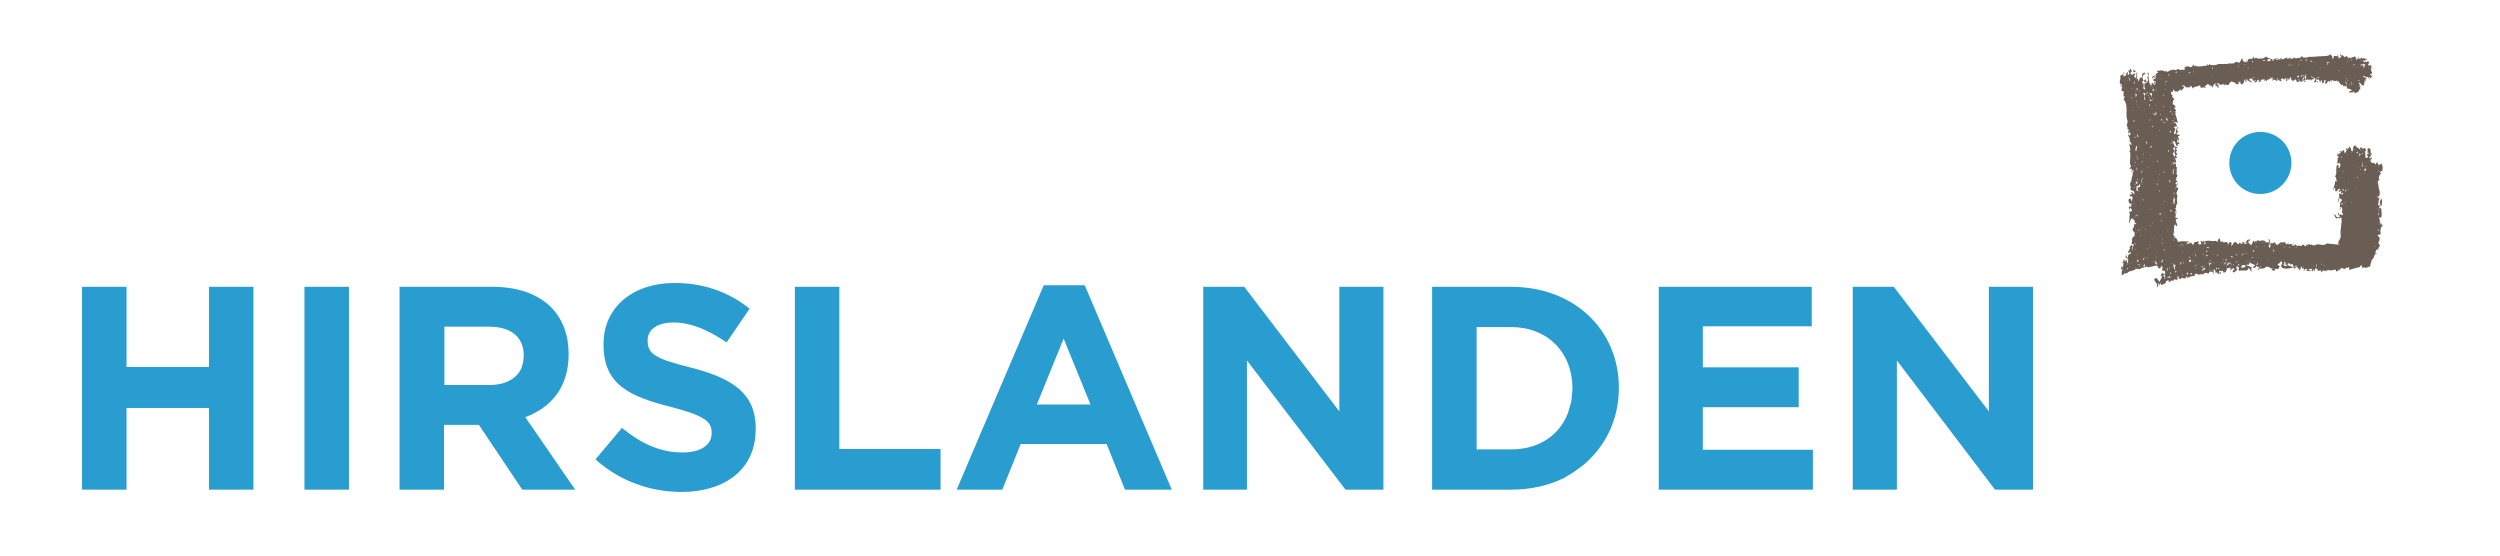 <?xml version="1.0" encoding="utf-8"?>
<!-- Generator: Adobe Illustrator 25.4.1, SVG Export Plug-In . SVG Version: 6.00 Build 0)  -->
<svg version="1.1" id="layer" xmlns="http://www.w3.org/2000/svg" xmlns:xlink="http://www.w3.org/1999/xlink" x="0px" y="0px"
	 viewBox="0 0 652 145" style="enable-background:new 0 0 652 145;" xml:space="preserve">
<style type="text/css">
	.st0{fill:#695D54;}
	.st1{fill:#299DD0;}
</style>
<g>
	<path id="XMLID_625_" class="st0" d="M594.6,14.9c0.1,0.1,0.1,0.2,0.1,0.3l0,0C594.7,15.1,594.7,15,594.6,14.9"/>
	<polyline id="XMLID_626_" class="st0" points="567.7,62.2 567.7,62.2 567.7,62.2 567.7,62.2 	"/>
	<path id="XMLID_627_" class="st0" d="M596.7,63.5L596.7,63.5l0.2-0.1v-0.1l0,0h-0.2V63.5 M596.8,63.5L596.8,63.5l0.1-0.1l0,0"/>
	<polyline id="XMLID_630_" class="st0" points="596.7,63.6 596.7,63.5 596.7,63.5 596.7,63.5 	"/>
	<path id="XMLID_631_" class="st0" d="M621.4,43.7L621.4,43.7l-0.1-0.6c-0.1-0.2-0.2-0.3-0.3-0.5c-0.8,1.1-0.9-0.3-1.1-0.3
		c-0.1,0-0.4,1.1-0.6,0.3c-0.3-0.3-0.5,0.2-0.8-0.3l-0.2,0.3c0.2-0.3-0.1-0.6-0.1-0.8s0.8-0.5,0.1-0.8c0.2,0.6-0.9,0.2-0.1-0.2
		l0.4-0.8c-0.5,0.2-0.3-0.8-0.4-1.2l-0.2,0.1l-0.1-0.4c-0.1,0.2-0.6,0.3-0.5,0.5c0.2-0.3,0,0.9,0,1c0.5-0.7,0.2,0.2,0.2,0.5
		l-0.1-0.3l-0.4,0.1c0.1,0,0.4,0.3,0.4,0.5c0-0.1,0.3,0.2,0,0.1V41l-0.2,0.2c-0.5,0.1-0.5-0.7-0.4-1c0-0.1-0.2-0.9,0-0.8
		c-0.1,0,0.5-0.2,0-0.4c-0.1,0,0.1-0.4-0.1-0.4c-0.4-0.1-0.6,0.7-0.7-0.1c-0.2,0.2-0.3-0.1-0.5-0.1c0.1,0.1-0.3,0.5-0.3,0.7
		c0-0.4-0.3-0.5-0.6-0.6l-0.5-0.6c-0.6,0-0.5,1.5-0.7,1.6c-0.3,0.1-0.4-0.7-0.3-0.8c-0.4,0.1-0.2-0.3-0.4-0.5l-0.6,0.8
		c0-0.4-0.2-0.5-0.4-0.2c0.4,0.2,0,1-0.3,1.2c0-0.3-0.3-0.6-0.1-0.9c-0.4,0-0.3,0.3-0.6,0.4c-0.2,0.1-0.6-0.4-0.7,0.1
		c0.1-0.2,0.3-0.1,0.4,0.1l-0.8,0.7c-0.2-0.1-0.1-0.5-0.1-0.7c-0.3,0.5,0,0.6-0.1,1c0.2-0.2,0.5-0.2,0.2,0.1
		c0.6,0.2,0.1,0.3-0.2,0.6c0.1-0.1,0.4,0.6,0,0.4c0.3,0.3-0.1,0.7,0.2,1c0.8-1.1,0.9,1,0.2,1c-0.2,0,0.3-0.7-0.2-0.8
		c-0.4-0.1-0.4,1.1-0.4,1.3v1l-0.3,0.8c0.5,0.2,0.1,0.8,0.5,1.1c-0.2,0.3-0.3,0-0.5-0.1c0.2,0.1-0.5,2.2-0.5,2.5
		c0.3,0.1,0-0.5,0.4-0.6c0.3-0.1,0,0.8,0.2,0.9c0.4,0.1,0.5-0.3,0.7-0.5c0.4-0.7,0.9,0.8,0.3,0.1c-0.2,0.1,0,0.4-0.2,0.6
		c0.3,0,0.5-0.4,0.8-0.2c-0.3,0.1-0.1,0.4-0.2,0.6c-0.2,0.3-0.3-0.1-0.5-0.1l0.1,1c-0.3,0.2-0.3,1.4-0.1,1.4l0.1-1.2l0.7,0.5
		c0.1,0.2-0.5,0.6-0.5,0.9l-0.1,1.7c0.4,0.1-0.1-1,0.4-0.7c0.4,0.3,0.2,0.7,0.2,0.6c0.1,0.1-0.1,0.2,0.2,0.2
		c-0.8,0.4,0.5,0.9-0.2,1.4c-0.7-0.9-0.1-0.1-0.7-0.1c-0.2-0.1-0.2-0.4,0-0.5c-0.1-0.3-0.5,0.2-0.4,0.3c0,0.1,0.9,0.7,0.4,0.7
		c-0.2,0-0.5,0.2-0.7,0c-0.2-0.2-0.3-0.7-0.6-0.7c-0.1,0.3,0.4,1,0.6,1.3c-0.2-0.6,0.7-0.3,0.8-0.2c0.5-1,0.5,0.5,0.5,0.8l-0.3,2.5
		c-0.1,0.6,0.2,1.2,0,1.7c-0.2,0.6-0.8,1.1-0.5,1.8l-2.9-0.3c-0.4,0-0.6,0.4-1.1,0.4l-1.4-0.2l-1,0.3c-0.4,0.1-0.4-0.3-0.7-0.2
		c-0.5,0.2-0.2-0.1-0.5-0.1c-0.4,0-0.4,0.2-0.8,0.1c0,0.8-0.3,0.1-0.6,0.4c0.2-0.5-0.1-0.3-0.5-0.4c-0.1,0.5,0.1,0.3-0.4,0.3
		c-0.2,0-0.5,0.1-0.5-0.2c-0.2,0.6-0.5,0.1-0.8-0.1s-0.4,0.7-1,0.1c0,0,0.8-0.3,0.5-0.4l-0.5,0.3c-0.2-0.3-0.4-0.3-0.6,0
		c-0.1-0.2-0.5-0.1-0.5-0.3v-0.1c-0.1,0.2-0.2,0.5-0.4,0.3c-0.2-0.1,0-0.4-0.2-0.5c-0.3-0.1-0.6,0.1-0.9,0c-0.5-0.2-1.1,1.1-1.5,0.5
		c-0.1-0.1-0.2-0.5-0.4-0.5c-0.3,0.1-0.8,0.6-1-0.1c-0.1,0.2,0,1.4-0.2,1.5s-0.3-0.4-0.4-0.5c0.3-0.4,0.2,0.5,0.3-0.5
		c0-0.5,0.4-1.2-0.3-1.2c0,0.1,0.5,0.8,0,0.8c0,0-1.2,0.1-0.7-0.2c-0.4-0.3-0.9-0.4-1.4-0.2c-0.6,0.2-0.7-0.6-1,0.2
		c-0.2,0-0.3-0.1-0.4-0.2l-0.2,0.5c-0.2-1.2-0.4-0.1-0.6,0.4c-0.2,0.4-0.6-0.1-0.7-0.2c-0.3-0.3-0.2-0.4-0.2-0.8l0.3,0.2l0.1-0.4
		c0-0.3-0.6,0.3-0.8,0c0.2,0.4-0.3,0.5-0.5,0.8c0.2,0,0.5-0.1,0.6,0.1c-0.3,0.2-1.1,0.4-0.8-0.3l-0.6,0.1c0.6,0.6-0.5,0.5-0.5,0
		l-0.5,0.5c-0.1,0-0.4-0.1-0.2-0.3c-0.3,0-0.3-0.3-0.5-0.3c-0.5,0-0.6,0.7-1,1c-0.2-0.2-0.1-0.5,0.1-0.7c-0.1,0-0.5-0.4-0.7-0.2
		l-0.2,0.5c-0.3,0-0.1-0.5-0.5-0.6c-0.3,0-1.2,0.4-1-0.3l-0.5,0.4c0-0.2-0.4-0.8-0.2-1.2c-0.3,0.5-0.6,0.3-0.6,0.8
		c0,0.6-0.5-0.1-0.7,0c-0.5,0.3-2.4-0.4-2.7,0.3c-0.4-0.2,0.3-0.3-0.4-0.3c0.3,0.3-0.3,0.4-0.3,0.1l-0.3-0.1
		c-0.2,0.2,0.2,0.6,0.1,0.8c0,0.2-0.7,0.2-0.8,0l0.1-0.5c0.1-0.2-0.3-0.2-0.3-0.2c0,0.3-0.3,0.2-0.6,0.2c-0.5,0.1-0.2,0.7-0.6,0.7
		c-0.1,0-0.7-0.9-0.7-0.5c0,0.3-0.8,0.2-1,0.2c0.1-0.3,0.6-0.3,0.8-0.5l-2-0.1l-1,0.2c-0.1-0.5-0.3-0.8-0.6-1.2V62
		c-0.1,0.1-0.5-0.1-0.5-0.2h0.4l-0.5-0.5l0.2-1.4v-0.3l0,0v-0.1c-0.1-0.9,0.1-1,0.8-0.5c0.3-0.4-1.1-2.3,0.2-1.8
		c0-0.4-0.4-0.4-0.7-0.4c0.1-0.5,0.7-2.4-0.2-2.5l0.5-0.1c-0.3-0.4,0.1-0.8,0.2-1.2c0.1-0.4-0.2-0.9,0-1.4c0.2-0.6-0.1-0.8-0.2-1.3
		l0.5-1.1c-0.1-0.3-0.7-0.4-0.4-0.7c0.3-0.3,0.3-1.1,0-1.3c-0.6-0.5,0.7-1.5-0.1-1.8l0.1-0.4l0,0l0,0c0-0.4-0.1-1,0.1-1.4
		c-0.8,0.2,0.2-0.9-0.7-1l0.4-0.3c0.2-0.1-0.3-0.5,0.1-0.6c-0.4,0.1-0.4-0.8,0.2-0.5c0-0.2-0.3-0.7-0.4-0.6l0.6-0.5
		c-0.3,0-0.7-0.1-0.3-0.5c-0.5-0.2,0-0.3,0.2-0.4c0.1-0.2-0.6-0.2-0.6-0.2s1-0.9,0.3-0.7c-0.5,0.2-0.7-0.7-0.7-1
		c-0.7,0.7,0-1.2,0.4-0.2c0.1,0.3,0.2,1.1,0.7,1c-0.4-0.4,0.3-0.5,0.5-0.8c-0.7,0-0.1-0.7-0.3-1.1c-0.1-0.3-0.4-1,0.3-0.7
		c-0.2-0.7-0.6-0.3-0.9-0.5c0.1,0.1,0-0.8,0.4-0.3c0-0.3-0.2-0.2,0.1-0.5c-0.7-0.2-0.2-0.6,0-1.1c-0.3-0.1-0.5,0.7-0.6,0.9
		c0,0,0,1.4-0.5,0.9c-0.3-0.3,0.9-1.5-0.1-1.6c-0.2,0,0.9-0.7,0.7-0.2c0.1-0.1,0.3-0.4,0.1-0.5l-0.1,0.1l-0.1-0.6
		c-0.5,0.3-0.4-0.3-0.4-0.3L568,32c-0.3-0.6-0.2-1.1-0.5-1.7c-0.2-0.5-0.2-1.1,0-1.5c0-0.2-0.7-0.6-0.4-0.9l0.2,0.3
		c0.2-0.2,0-0.5-0.3-0.9l-0.3-0.4v-0.5c0-0.3,0.4-0.5,0.4-0.4c0-0.3-1.1-0.8-0.3-1.2c-0.5,0.3-0.6-0.6-0.6-0.9l0.5,0.1
		c0-0.1,0-0.9,0.3-0.6c0.3,0.2-0.3,0.3,0.2,0.4l0.7,0.1l0.8-0.6c0.1,0,0,0.4,0.1,0.4l0.8-0.8c0.1-0.4-0.7-0.3-0.5-0.7
		c-0.1,0.2,0.7,0.1,0.7,0.1c-0.3,0.6,1.6,0.7,1.8,0.1c0.1,0.2,0.1,0.5,0.3,0.7c0.4-0.7,1.1-0.4,1.7-0.8c0.3-0.2,0.3,0.2,0.2,0.3
		c-0.1,0.3,0.6,0.1,0.6,0.5c0-0.1,0.1-0.5,0.2-0.4c0.8,0.6,0.7-0.1,0.3-0.1c0.1-0.3,0.7-0.2,0.7-0.7c0.2,0.1,0.9,0.1,0.6,0.5
		l0.6-0.1l0.1,0.6c0.4-0.3,0.3-1.2,1-1.1l-0.2,0.6c0.2-0.1,0.5,0,0.6,0.2c0.3,0.3-0.3,0.5,0.5,0.1c-0.4,0.1-0.2-0.5-0.2-0.7
		c-0.3,0-0.1,0.2-0.5-0.1c0.4-0.5,0.7,0.1,1.1,0.3c-0.1-0.2,0.9-0.4,0.9,0.1c0.3-0.6,0.9,0.2,1.2-0.3c0.4-0.6,0.3-0.9,1.2-0.6
		c0.7,0.2,0.3,0.6,1.2,0.6l0.5-0.9c0.2,0.4-0.1,0.7,0.5,0.9c0.3,0.1,0.7-1.1,0.7-1.3c0.3,0.2,0.3,0.1,0.1,0.6
		c0.6,0.1,0.2-0.6,0.5-0.8c0.2,0.1,0,0.3,0,0.4c0.3,0,0.5,0.4,1,0.5c0.5,0.2,1.1-0.2,0.2,0c0.1-0.5-1.1-0.3-0.4-0.9
		c0.2-0.1,0.9,0,0.7,0.3c-0.2,0.4,0.7,0.2,0.9,0.2l-0.5,0.4c0.7,0.4,0.6-0.5,1.1-0.6c0.6,0-0.1,0.5,0,0.5c0.6,0.4,0.7-0.7,0.9-0.6
		h0.6l0.2,0.1l-0.2,0.3c0.6,0.2-0.1-0.7,0.7,0.1l0.1-0.5l0.3,0.2c-0.1,0,0.3-0.7,0.5-0.2c-0.1-0.3,0.5-0.5,0.6-0.2
		c0.1,0.2-0.1,0.4-0.1,0.6c0.4-0.4,0.5-0.5,1-0.1c0.4,0.3,0.4-0.2,0.5-0.4c0.1,0.3,0.5,0.5,0.7,0.6c0.3,0.2,0.2-0.4,0-0.5
		c0.1-0.3,0.8-0.2,0.9,0.1c0.1-0.1,0.3-0.6,0.5-0.4c0.3,0.2,0,0.5-0.1,0.4c0.6,1,0.3-0.2,0.6-0.5c0,0,0.2,0.7,0.3,0.5
		c0.2-0.2,0.1-0.6,0.4-0.7c0.3,0.2,0,0.5,0.2,0.7c0.1,0.1,0.5,0,0.2,0.4c0.2,0.2,1-1.1,1.1-0.1c0,0.2,0.4,0.4,0.6,0.2
		c0.3-0.2-0.3-0.6,0.1-0.7l0.2,0.8c0.5-0.5,0.2,0,0.7,0c-0.3-0.4,0.1-0.9,0.3-1.3c0.5,0.6-0.3,0.4-0.1,0.8c0.3,0.5,0.5,0.7,0.8,0.2
		c-0.2-0.1-0.2,0.4-0.4,0.1c-0.1-0.1-0.2-0.2,0-0.3c0.2-0.1,0.1-1-0.3-1.1c0.2-0.2,1-0.8,0.6,0c-0.1,0.1,0,0.2,0.1,0.3l-0.2,0.5
		c-0.1,0.6,0.4,0.1,0.4,0c0.1,0.3,0.7,0.3,0.8,0c0.2,0.7,0.3,0.4,0.5,0c0.3,0.5,0.4-0.3,0.7-0.3c0.4,0.1-0.1,1.1-0.2,0.8
		c0,0.3,0,0.5,0.4,0.3c0.3-0.1,0.1-0.8,0.2-1c0.1,0.3,0.3,0.6,0.1,1l0.4,0.2c-0.1-0.2-0.6-0.8-0.1-0.9c0.5-0.1,0.5,1,0.6,0.9
		c0.1-0.1,0.1-0.7,0.3-0.7c0.3,0,0,1,0.6,0.8c-0.1,0,0.3-1.5,0.6-0.6c-0.1-0.2-0.5,1,0.1,0.7c0.3-0.1,0.4-1.3,1-0.3
		c0-0.1-0.1-0.5,0.1-0.5c0.3,0,0,0.4,0.4,0.3L608,21c0.2-0.4,0.6,0.4,0.9,0c0.1,0.4,0.3,0.1,0.5,0c0.4-0.1,0,0.4,0.1,0.5
		c0.4-1.1,0.6,0.6,1.1,0.5c-0.3,0.3,0.2,0.1,0.4,0.1c0.2,0.9,0,0.3,0.4,0.2c0.1,0.4,0.3,0.4,0.5-0.1l0.3,1l0.3-0.2
		c0,0.2,0.1,0.3,0.3,0.2l0.4,0.2c0.5,0.4-0.6,0.3-0.7,0.6c0.3-0.1,0.6,0.5,0.7,0c0.7,0.6,0,0,0.5-0.1c0.2-0.1,0.4,0.2,0.4,0.4
		L615,24l0.3-0.6c0.3-0.2,0.4-0.5,0.1-0.9c-0.3-0.4,0.3-0.3,0.2-0.5c0-0.1-0.4,0.1-0.4-0.3c0-0.6,0.8,0.5,0.8,0.5
		c0.2,0.2,0.7,0,0.6-0.3c-0.2-0.6,0.2-0.2,0.2-0.7c0-0.2,0-0.5,0.3-0.6c0.1-0.1,0.1-0.7,0.4-0.5c0.3,0.3,0.3,0.5,0.7,0.3
		c0.1,0,0.2,0,0.1-0.2c0-0.3,0.2,0,0.4,0c0-0.5-0.6-0.4-0.5-1c0.4,0.3,0.7-0.5,0.1-0.7c0.2-0.2,0.2-1.4,0.1-1.5l-0.6,0.1
		c-0.4-0.1,0-0.7,0.2-0.9c-0.4,0.1-0.2-0.4-0.7-0.1c-0.4,0.2-0.8-0.3-0.5-0.5c0.2,0.3,0.6-0.2,0.4-0.3l-0.5,0.1
		c-0.1-0.3-0.2-0.4-0.4-0.2c-0.5,0.3-0.2-0.2-0.5-0.2l-0.3,0.4c-0.3-0.4,0,0.1-0.5-0.1l0.2-0.4c-0.2-0.3-0.3,0.5-0.3,0.5
		c-0.1,0.1-0.8-0.5-0.7-0.8c-0.4,0.5-0.7,0.1-1.2,0.6c-0.2-0.3-0.7,0-0.7-0.5l-0.1,0.4c-0.1,0.1-0.2-0.4,0.1-0.6l-0.9,0.4
		c-0.1-0.2-0.7-0.9-0.7-0.3c-0.2-0.1-0.1-0.5-0.4-0.4c-0.1,0.3,0.2,0.4,0.4,0.5c-0.3,0-0.6,0.9-0.8,0.3c0-0.1-0.1-1-0.4-0.7l0.3,0.3
		c-0.4,0.2-0.7-0.1-1.2,0c0.1,0.2,0.1,0.9-0.4,0.6c0.3-0.5-0.3-0.8-0.5-1.1c0,0.7-2.5,0.5-3.1,0.6c-0.2,0-2.5,0.3-2.4,0
		c0,0.4-1.4,0.3-1.6,0.3c-0.2-0.4-0.3-0.5-0.7,0.1c-0.3,0.1-0.7,0-0.9,0v0.2l-0.9-0.3c0.2,0.4-0.5,0.3-0.9,0.3
		c0.4-0.5-0.2-0.3-0.4,0c-0.5,0-0.4,0.2-0.2-0.3c-0.7,0.1-0.8,0.4-1.5,0.5c0-0.6-0.1,0-0.4-0.5l0.1,0.5c-0.3-0.1-0.4,0.2-0.4-0.2
		c-0.3,0.3-0.4,0.3-0.9,0.3c0-0.3,0.6-0.1,0.5-0.5c-0.4,0.1-0.7,0.4-0.9,0.2c-0.1,0.4-0.3,0.5-0.4,0.2l-1.4-0.5
		c-0.4-0.2-0.2-0.5-0.5-0.1l-1,0.5l-0.1-0.6v0.3c0,0.3-0.6,0.1-0.8,0.2c0-0.1-0.9-0.4-1,0.1l-0.2-0.7l-0.4,0.8
		c-0.2-0.4-1.1-0.1-1,0.1c-0.1,0.3-0.2,0.7-0.6,0.7c0,0,0.4-0.6,0.1-0.6c-0.1,1.1-1.1,0.1-1-0.5c-0.4,0.1-0.5,1.5-1.1,1.1
		c-0.1-0.1-0.5-0.2-0.7-0.2c0,0.6-1.6,0.5-1.6,0.4c-0.3,0.2-0.7,0.2-1.1,0.2c0.1,0,0-0.2-0.1-0.2l0.1,0.2c-0.4,0-1.7-0.1-2,0.1
		c-0.4,0.2-0.8,0.2-1.2,0.2c-0.5,0-0.5,0-0.9-0.3c-0.3,0.9-0.3-0.2-0.7,0.2l0.2,0.2c-0.6,0-2.7,0.5-3,0c-0.2,0.3-0.8,0.2-0.6,0h0.3
		c0-0.2-0.2-0.2-0.4-0.2c-0.3,0.1-0.1,0.4-0.3,0.5c-0.5,0.3-0.9-0.1-1.2-0.2c-0.1,0.4,0,0.2-0.4,0.3c0.2-0.1,0.2-0.2,0.1-0.3
		l-0.6,0.6l0.3,0.1l-0.3,0.4c-0.5-0.5-0.7,0.3-1.3-0.2c-0.4-0.3-0.5,0.2-1,0.2c-0.3,0-0.8-0.4-1,0.1c-0.4-0.4-0.9,0.6-1.1,0.3
		c-0.3-0.3,0-0.3-0.5,0c-0.3-0.3-1-0.4-1.4-0.3c-0.4,0.1-0.5-0.1-0.8,0.2c0.3,0.3,0.6,0.2,0,0.5c-0.5,0.3-0.2,1.1-0.4,1.6
		c-0.1-0.4-0.3-0.7-0.2-1.1c-0.2,0.2-1,0.6-0.5,0.9c0.2-0.8,0.3-0.3,0.6,0c-0.2,0.1-0.8,0.3-0.2,0.6l0.4,0.2c0,0.1,0.1,0.6-0.1,0.5
		l-0.2-0.5c-0.5,0.5,0.4,0.7,0.2,0.8c-0.2,0.2-0.7-0.3-0.7-0.5c-0.4-0.1-0.2,0.8-0.4,1c-0.1-0.6-0.6-0.8-0.5-1.5l-0.2-1.2
		c-0.1-0.6,0.4-0.8-0.2-1c0,0.5,0.3,1.1-0.2,1.4c0.7,0.2,0.2,1.1-0.2,1.3c-0.7,0.4-0.5,1-0.2,1.6c0.1,0.3-0.6,0.1-0.5-0.4
		s0.2-1.2-0.4-1.4c0.1-0.1,0.4-0.5,0.5-0.3c0.1,0.1,0.3,0.5,0.4,0.4c0.3-0.2,0.3-0.5,0.2-0.8c-0.3-0.1-0.4,0.5-0.7,0.3l-0.3-0.9
		c0.2-0.3,0.3-0.9,0.8-0.7c0.1-0.3-0.3-0.3-0.3-0.6c-0.1,0.3-0.2,0.3-0.5,0.4l-0.1,1.1c-0.6-0.5-0.7,0.8-0.8,0.9
		c-0.5-0.6-0.5-1.3-0.4-2c-0.3,0-0.5-1.4-0.9-0.7l-0.2-0.5c0,0.3,0,0.6,0.2,0.9l0.4-0.3c0.3,0.3,0.5,1.5,0,1.7c-0.3,0.1-0.4-1,0-0.8
		c-0.1-0.1,0-0.5-0.2-0.4c-0.1,0.1-0.1,0.4-0.3,0.1c0,0.5-0.5,0.1-0.7,0.2c-0.1-0.1-0.1-0.9,0.2-0.6c0.2-0.4-0.1-0.5-0.3-0.9
		l-0.3,0.6c-0.1-0.2-0.2-0.2-0.3,0c0.3,0.1,0.5,1,0.1,1c-0.5,0,0-0.5-0.1-0.8l-0.5,0.5v0.4c-0.2,0.2-0.6,0.2-0.5,0.5
		c0-0.1-0.4-0.6-0.2-0.7c0.5-0.3,0.2-0.3,0-0.7c0.1,0.3,0.1,1-0.3,0.6c0.1,0.4-0.1,0.3-0.3,0.3c-0.3,0-0.2,0.7-0.2,0.9
		c0,0.3-0.3,0.9-0.1,1.2c0.2,0.3,0.7,0.4,0.4,0.8l-0.4-0.3c0,0.5,0.5,0.2,0.6,0.5l-0.3,0.9l0.6,0.2c0.1,0.1,0,1.3,0,1.4
		c0.4-0.4,0.3,0.1,0.2,0.4c-0.2,0.4-0.3,0.3,0.1,0.6l0.4,1l0.1,1c0.1,1.1-0.2,2.1,0.2,3.1c0.2,0.4,0,0.8-0.1,1.2
		c-0.1,0.5,0.4,0.7,0.1,1.1c0.8,0-0.1,1.2,0.4,1.2l0.3-0.4c0.2,0.3,0.1,1.6-0.4,0.6c-0.4,0.4,0.9,1.4,0.1,1.6c1,0.2,0.2,0.2,0.1,0.5
		c0.6-0.5,0.9,1.6,0.1,0.3c-0.2,0.1,0.1,0.9,0.1,1.1l0.1,0.7c-0.3,0.1-0.3,0.4-0.4,0.6c0.4-0.9,0.4,0.5,0.4,0.6l-0.1,1.9
		c-0.1,0.7,0.5,0.8,0.1,1.4c-0.4,0.5-0.4,0.6,0.2,0.2c0.2,0.2,0.3,0.6,0.1,0.8c-0.4-0.8-0.1-0.2,0,0.1V45l0.1-0.2
		c0.1-0.3,0.2-0.6,0.5-0.3l-0.2,0.3c-0.2,0.4,0,1-0.3,1.4c-0.1,0.2-0.1,1.6-0.4,1.5v-0.5c-0.2,0.5,0.1,1.2-0.1,1.4h0.2
		c0.2,0.1-0.1,0.5-0.1,0.7c0.1,0.4,0.6,0.4,0.8,0.5c0.3,0.2,0.3,0.9,0.2,0.9l-0.6-0.6c-0.1-0.3-0.2,0-0.2,0.1
		c0.1,0.3,0.1,0.2,0.3,0.3c0,0-0.6,0.6-0.6,0.1c-0.3,0.6,0.2,0.6,0.7,0.7l-0.2,1.3l-0.4-0.9c-0.1,0.3-0.4,0.1-0.5,0.4
		c-0.1,0.3,0.3,0.6,0.1,0.9l0.9,0.2c-0.1,0.2-0.5,0.2-0.5,0.4c0.2,0,0.3,0.3,0.2,0.4s-0.3-0.1-0.4-0.2c-0.5,0,0.1,1.1,0.1,1
		c0.2-0.2-0.3-0.5,0.2-0.6c0,0.3,0.5,0.5,0.3,0.8c-0.2,0.3-0.9-0.1-0.6,0.7c0.2,0.6-0.2,0.6,0,1.3c0,0.1-0.3,1.3-0.1,1.2
		c0.2-0.2,0.4-1.8,1.1-1L557,58c-0.1-0.1-0.1-0.3-0.3-0.1c-0.1,0.1,0.4,0.4,0.5,0.5l-0.7,0.1c0.4,0.6-0.7,1.3-0.2,1.7l0.1,0.1
		l0.4,0.5c-0.3,0.3,0.1,0.8-0.3,0.9c-0.8,0.3-0.2,1.3-0.6,1.8c-0.2,0.2,0.6,0.1,0.6,0.4c-0.1,0.6-0.5,0.2-0.6-0.1l-0.5,0.7l0.1,0.4
		c-0.1,0.2-0.8,0.9-0.3,1.1c0.4,0.2,0-0.9,0.6,0c-0.2,0-0.3,0.5-0.6,0.2c0,0.1,0,0.6-0.2,0.3l-0.1,1c-0.4-0.4-0.2-0.8-0.4-1.2
		l-0.1,0.2c0.2,0.2,0.1,0.4-0.3,0.6c0.3-0.1,0.6,0.4,0.8,0.5c0.4,0.4-0.1,0.7,0,1.1c-0.5-0.2,0-0.6-0.3-0.9
		c-0.1-0.1-0.3,0.5-0.6,0.3c-0.1-0.1,0.2-0.2,0.2-0.3l-0.2-0.1l-0.2,0.1c-0.1,0.1-0.1,0.3,0.1,0.4c-0.1,0-0.7,0.2-0.5,0.3
		c0.1-0.2,0.4,0,0.4,0.1c0,0.4-0.1,1-0.4,1.3l-0.1-0.7l-0.1,0.7c-0.1,0.8,0.2,0,0.4,0.4c-0.3,0.2-0.4,1.5-0.1,1.5c0.1,0,0-0.3,0.2,0
		c0-0.9,1.3-0.1,1.3-1c0.4,0.4,0.2,0,0.6-0.2c0.4,0.5,0.7-0.5,1.1-0.1c0.2-0.7,0.8-0.3,1.3-0.3c0.2,0,0.8-0.7,0.9-0.3
		c0.1-0.2,0.7-0.3,0.9-0.3c0.3-0.1,0.3,0.2,0.5,0.1l1-0.2c0.4-0.1,1.3-0.5,1.5,0.1c0.2,0.8,0.9,0.3,0.9-0.3c0.5,0.3,0.2,0.5,0.2,1
		c-0.1,0.7,0.5,0,0.7,0.4l0.1,0.8l-0.9-0.3c0.2,0-0.7,1.1-0.2,0.8c0.8-0.5-0.4,1.4-0.4,1.5l-0.3-0.4c-0.2-0.1-0.3-0.2-0.1-0.3
		c0-0.1-0.6-0.1-0.3-0.3c-1.6,0.1,0.3,1.5,0.1,1.9l-0.4-0.1c0.3,0.2,0.7,0.2,0.3,0.6c0.6,0.1,0.2-0.9,0.5-1.2l0.2,0.8l0.2-0.8
		c0.1,0.1,0.1,0.6,0.3,0.6c0.4-0.1,1.5-0.5,1.1-0.9c0.2-0.1,0.6-0.4,0.8-0.3c0.1,0.1,0,0.3-0.1,0.3c0.2,0.3,0.5,0.1,0.6-0.1
		c0.3-0.3,0.4-0.2,0.7,0.1c0-0.1,0-0.5,0.2-0.5c0,0,1.1-0.1,0.5,0.2c0.6,0,0.3-0.5,0.4-1.1c-0.1-0.2,0.8,0.6,0.3,0.4
		c-0.1,0.4,0.3,0.4,0.5,0.3l0.4-0.3c0.2,0.2,0.5,0.2,0.7,0.2c0.4-0.1,0.4,0,0.2-0.4c0.3-0.2,0.5,0.1,0.6,0.3
		c0.4-0.5,1.2-0.4,1.8-0.6c-0.3-0.4,0.8-0.9,0.8-0.2c0.1-0.1,1.7-0.5,1.3,0.2c0.2-0.8,0.7-0.9,1.3-0.6c0.3,0.1,0.3,0,0.3-0.2
		c0.1-0.3,0.6-0.3,0.9-0.3c-0.2,0.4,0.1,0,0.2,0.3c0.1,0.4-0.4,0.4,0.3,0.4c-0.6,0,0.2-0.8-0.3-1l0.4-0.3c0,0.3,0.3,0.6,0.2,1
		c0.1-0.3,0.3,0,0.5-0.2c-0.1,0.9,0.7,0,1,0.4l-0.1-0.6l-0.3,0.5c-0.5-1.2,0.3-0.4,0.8-0.7c0.3,0.2-0.2,0.7,0.6,0.4
		c0.3-0.1,0.4-0.5,0.4-0.7c0.1-0.6,0.2-0.2,0.6-0.4c0.8-0.5,0.2,0.4,0.4,0.6c0.2,0.2,0.3-0.8,0.6-0.4c0-0.5,0.6,0.1,0.1,0.4
		c-0.3,0.2,0,0.7,0.3,0.5c0.3-0.2,0.8-0.5,0.8-0.9c-0.7,0,0-1.1,0.1-0.5c0,0.3,0.6-0.2,0.3,0.3c-0.2,0.5,0.1,0.4,0.1,0.8
		c0,0,0.7-0.5,0.6,0c0.3-0.4,0.8,0,1.4-0.2c0.3-0.1,0.4-0.9,0.7-0.4c0.3,0.4,0.2,0.7,0.6,0.7c-0.4-0.5,0.1-0.8-0.2-1.3
		c-0.4,0.3-0.7-0.4-1.2-0.2c-0.1-0.6,0.4-0.1,0.6-0.3c0.2-0.2,0-0.7,0.7-0.3l0.8,0.4c0.5,0.4-0.7,0.3-0.4,0.6c0.3,0.4,0.9,0,0.8-0.4
		l0.3,0.2c0.1,0.2,0.4,0,0.6,0.3c0,0.4-0.9,0.1-0.4,0.6c0.6-0.7,1.3-0.1,1.8-0.6c0.3-0.4,0.7-0.2,1-0.2s0.3,0.4,0.5,0.4
		c0.4,0.1,0.2-0.2,0.5,0.1c-0.2,0.1-0.2,0.3-0.2,0.5c0.4-0.4,0.3,0.1,0.7,0.1c-0.2-0.7,0.8-0.7,1.1-0.5c-0.2-0.3,0.5-0.7,0.1-0.9
		l-0.4-0.2c0-0.3,0.7-0.5,0.9-1c0.8,0.6-0.2,0.8,0.1,1.5c0.2,0.5,1.5,0.5,1.9,0.4c0.1,0,1.5-0.2,1-0.4c-0.5-0.2-1.2-0.2-1.4-0.8
		c0.1,0.1,0.6-0.3,0.7-0.1c0.1,0.3,0.1,0.4,0.4,0.2c0.5-0.3,0.6,0.9,0.6,1.1c0,0.1,0.3-0.2,0.2,0.1l0.7-0.7
		c-0.2,0.5,0.8,0.7,0.6,1.2c0.6-0.7,0.2-1.8,0.8-0.5l0.2-0.2c0.2-0.2,0.1,0.6,0.1,0.6c0.1,0.3,0.4-0.4,0.4-0.4
		c0.2-0.1,0.5,0.3,0.6,0.2l-0.3,0.2c0.3,0.3,0,0.2,0.4,0.1c0,0,0.9,0.3,0.7-0.1l-0.6-0.2c0.3-0.2,0.7-0.3,1-0.1
		c-0.2,0.1-0.1,0.5,0.1,0.6c0.4-1.4,0.2-0.1,0.5-0.1c0.1,0,0.2-0.7,0.2-0.8c0.1,0.2,0.9,0.2,0.6,0.7c0.2,0,0.6,0.1,0.7-0.2
		c0.3,0.1,0,0.8,0.6,0.5c0-0.2-0.2-0.2-0.4-0.2c0.2-0.1,1.2-0.3,1.2,0.1c0-0.4,1.1-0.4,1.3-0.3c0.3,0.2,1.7-0.7,1.4,0.3l0.7-0.2
		l-0.2-0.2c0-0.4,0.6,0.4,0.6,0.2l-0.2-0.2c0.2,0,0.6-1,0.6-0.4c0.3-0.2,1,0.5,1.1-0.2c0.1,0.1,0.7,0.1,0.7-0.2
		c0.4,0.2,0.1,0.5,0.1,0.8l2.1-0.6c0.4-0.1,0.8,0,0.9-0.5l0.3-0.1c0.3,0.1,0,0.5,0.1,0.7c0.3-0.2,0.6-0.2,0.9-0.1
		c0.8,0.2,0.3-0.3,0.8-0.2c0.7,0.1,0.4-1,0.8-1.3c-0.3-0.3,0.4-0.8,0.5-1c0.2-0.4,0.2-1.3,0.9-1c-0.1-0.2-0.2-0.3-0.4-0.2
		c-0.1-0.3,0.4-1.6,0.6-0.8c0.1,0-0.2-0.7,0.4-0.5c0-0.1-0.3-0.5-0.1-0.5l0.3,0.1c0-0.1-0.2-1-0.5-1.1c0.4-0.3,0.4-0.9,0.4-1.3
		c0-0.2-0.6-0.5-0.5-0.7l0.2-0.1c0.6,0,0.7-0.1,0.5-0.7v-0.3l0.1-0.5c0.1-0.4-0.1-0.9,0.4-0.4c0-0.2,0.1-1.1-0.2-1
		c-0.1,1-0.1,0.2-0.4-0.4c-0.1-0.1-0.2-0.4,0.1-0.3c-0.1-0.3-0.5-0.6-0.2-1c0.9,0.9,0.4-2.2,0.4-2.5c-0.1,0-0.3,0.4-0.4,0.3
		c-0.3-0.4,0.2-1.2,0.5-0.7c0.1-0.2,0.3-2.1-0.2-1.9c0.2,0.4-0.5,0.7-0.2,1.1c0.4,0.6-0.5,0.8-0.5,0.6c0-0.4,0.2-0.4,0.1-0.9
		l0.3-1.1c-0.2-0.1-0.4,0.4-0.5,0.1c-0.1-0.2,0.3-0.5,0.4-0.4c0.2-0.7,0.2-1.4-0.1-2.1l-0.3-1.9c0.2-0.1,0.5-0.1,0.5-0.4
		c-0.5,0,0-1.5,0.4-1.5l-0.2-0.2c-0.2-0.3,0.2-0.7,0.5-0.4L621.4,43.7 M620.6,58.4v0.1c-0.1,0.1-0.2-0.1-0.1-0.2L620.6,58.4
		 M620.3,55v-0.2l0.3,0.1 M620.5,55.6l-0.1,0.6c-0.1-0.1-0.2-0.4-0.1-0.6H620.5 M620.3,43.5l-0.1-0.2l0.3,0.2 M620.1,45l0.1-0.4
		l0.3-0.4 M620.1,60.3l0.2-0.8v0.7 M620.1,59.1V59V59.1h0.1 M620,54.5v0.1c-0.1,0.1-0.1-0.1-0.1-0.2L620,54.5 M620,59.5L620,59.5
		C619.9,59.6,619.8,59.7,620,59.5L620,59.5 M619.8,51.2L620,51l0.1,0.2 M619.9,48h-0.1v-0.1h0.1 M619.6,43.3v-0.1h0.1v0.1
		 M619.5,64.4h-0.2c0-0.1,0.1-0.2,0.2-0.1V64.4 M619,18v-0.1C619.2,17.8,619.2,17.9,619,18L619,18 M618.9,50.6v-0.1h0.1L618.9,50.6
		 M618.7,18.2l-0.1-0.3l0.1,0.1 M618.4,19.8v-0.1h0.1L618.4,19.8 M618.3,18v-0.3h0.2 M618.3,17v0.1c-0.1,0.1-0.2-0.1-0.1-0.2
		L618.3,17 M618.3,40v0.3c-0.2,0-0.2,0-0.2-0.1L618.3,40 M618.1,17.4L618.1,17.4l-0.1-0.1h0.1 M617.7,18v-0.2h0.1v0.1 M617.7,20.3
		l0.2-0.3l0.2,0.3 M617.6,42.4l0.1-0.2l0.2-0.1 M617.6,17v0.1C617.5,17.2,617.5,17,617.6,17L617.6,17 M617.4,21.4L617.4,21.4
		L617.4,21.4L617.4,21.4 M617,43.6v-0.2h0.2 M617,42.1V42h0.1L617,42.1 M617,42.5v-0.1h0.1L617,42.5 M617,42.9v-0.1h0.1L617,42.9
		 M616.9,21.6v-0.1V21.6L616.9,21.6 M616.9,43.8V44c0.1,0.1,0.4,0.2,0.1,0.4c-0.2,0-0.3,0.2-0.3,0.4l-0.1-0.5L616.9,43.8
		 M616.7,45.3v-0.1h0.1l0.1,0.1 M616.6,21.3l0.2-0.5c0,0.2,0.1,0.2,0.3,0.2l-0.2,0.2L616.6,21.3 M616.6,16.2l-0.3-0.3v-0.3l0.4,0.4
		l0.2,0.4 M616.3,20.1l0.1-0.3l0.3-0.5c-0.1,0.2-0.4,0.4-0.1,0.6c0,0,0.8,0.1,0.6,0.4c-0.3,0.3-0.3-0.4-0.6-0.1L616.3,20.1
		 M616.4,39.2h-0.1v-0.1h0.2 M616.3,39.8v0.5l-0.2-0.4 M616,16v-0.1h0.1L616,16 M616,43.3l0.1-0.6c0-0.3,0.1-0.5,0.2-0.3
		c0.1,0.1-0.3,0.3-0.2,0.4c0,0.2,0.2,0.2,0.2,0.6L616,43.3 M615.7,24.1V24V24.1h0.1 M615.7,53.6v-0.1V53.6h0.1 M615.6,16.9l0.5-0.1
		c0.2,0,0.3-0.1,0.4-0.3c-0.1,0.2,0.2,0.4,0.4,0.2c-0.2,0.8-0.3-0.1-0.2,0.8c-0.2-0.1-0.4,0.4-0.5,0.5c0.1-0.3,0.3-0.6,0.2-0.9
		c0-0.1-0.1-0.2-0.3-0.1l-0.3,0.2L615.6,16.9 M615.8,44.1v0.1c-0.1,0.1-0.2-0.1-0.2-0.2L615.8,44.1 M615.7,15.9h-0.1
		c0-0.1,0.1-0.2,0.2-0.1L615.7,15.9 M615.5,22.7l0.1-0.2l0.2,0.1 M615.5,23.3l0.3-0.1l-0.1,0.1 M615.5,39.1l0.1-0.1
		c0.1,0,0.3,0.3,0.3-0.1c0,0.2,0,0.3-0.1,0.3L615.5,39.1 M615.6,22v0.1c-0.1,0.1-0.2,0-0.2-0.1H615.6 M615.4,22.8v-0.1h0.1
		L615.4,22.8 M615.1,43.7v-0.1h0.1v0.1 M615,21.1v-0.3c0,0.1,0.5,0,0.4,0.1L615,21.1 M614.9,57.2v-0.1V57.2L614.9,57.2 M614.9,17.6
		v0.2l-0.1-0.2 M614.7,46.5l0.2-0.4l0.1,0.2 M614.6,69.4v0.1h-0.1L614.6,69.4 M615,40.9l0.3-0.4V40l0.4,0.3l0.1-0.3v0.3h-0.1
		l-0.3,0.2l-0.1,0.2 M615,40.3L615,40.3L615,40.3L615,40.3 M614.5,40.2l0.1-0.4l0.3-0.3c0.1,0.3,0.2,0.7-0.2,0.3L614.5,40.2
		 M614.4,17.8v-0.1h0.1L614.4,17.8 M614.5,15.6l-0.1-0.1v-0.2c0.3-0.1,0.2,0.2,0.3,0.3H614.5 M614.3,19.8v-0.1h0.1v0.1 M614.5,21.5
		L614.5,21.5C614.4,21.6,614.3,21.7,614.5,21.5L614.5,21.5 M614.2,49.2v-0.1h0.1v0.1 M614,38.8v0.3l-0.1,0.2V39 M614.2,16.9L614,17
		c-0.1,0.1-0.2,0.1-0.2,0c-0.1-0.2,0-0.2,0.1-0.2L614.2,16.9 M613.6,22l0.2-0.2h0.2 M613.7,17.4L613.7,17.4c-0.1,0.1-0.2,0.2-0.1,0
		H613.7 M613.6,21.5v-0.1V21.5h0.1 M613.6,16.9L613.6,16.9L613.6,16.9L613.6,16.9 M613.4,21.9V22c-0.1,0.1-0.2,0-0.2-0.1H613.4
		 M613.3,39.9v-0.1h0.1v0.1 M613.3,52.9v-0.2h0.1v0.1 M613.2,15.8v-0.3l0.3,0.1 M613.3,21.7l-0.1,0.2c0-0.1-0.1-0.6,0.1-0.5V21.7
		 M612.7,22.3v-0.2l0.2,0.1 M612.6,15.1v0.1c-0.1,0.1-0.2,0-0.2-0.1H612.6 M612.5,15.7l-0.1-0.2h0.1 M612.3,47.8l0.1-0.1l0.1,0.1
		 M612.4,49.6h-0.1v-0.2h0.1 M612.3,50.9v-0.1h0.1v0.1 M612.3,16.1v0.1c-0.1,0.1-0.2-0.1-0.1-0.2L612.3,16.1 M612.1,21.1v-0.2
		l0.2,0.2 M612.1,40.3v-0.1h0.1v0.1 M612.2,50.3L612.2,50.3l-0.1-0.1L612.2,50.3 M612.1,20.4v0.3l-0.2-0.4 M612.1,21.9l-0.1,0.2
		c0-0.3-0.4-0.8-0.4-1l0.4,0.5L612.1,21.9 M611.7,49.5h0.2v0.2c-0.3-0.1-0.1,0.3-0.2,0.4l-0.1-0.4L611.7,49.5 M611.7,52.7v0.1
		c-0.1,0.1-0.2-0.1-0.2-0.2L611.7,52.7 M611.5,15.3v-0.1h0.1L611.5,15.3 M611.6,60.3L611.6,60.3l-0.1-0.1L611.6,60.3 M611.4,42.9
		L611.4,42.9l0.1-0.3 M611.5,48L611.5,48l-0.1-0.1h0.1 M611.3,44.7v0.1c-0.1,0.1-0.2-0.1-0.1-0.2L611.3,44.7 M611.1,39.8L611.1,39.8
		l-0.1-0.1L611.1,39.8 M611,45.3v-0.1h0.1L611,45.3 M610.9,49.6l0.2-0.5c0.2,1.1,0.2-0.1,0.2,0.7l-0.2-0.2H610.9 M611.3,52.9
		l-0.4,0.2l-0.1,0.4c-0.2-0.2-0.2-0.4,0-0.5L611.3,52.9 M610.8,50.4l0.1-0.2c0.2,0.3,0.5,0.3-0.2,0.6l-0.1-0.4L610.8,50.4
		 M610.8,60.7v0.1c-0.1,0.1-0.1-0.1-0.1-0.2L610.8,60.7 M610.7,46L610.7,46l-0.1-0.1L610.7,46 M610.7,41.3l-0.1-0.1
		c0-0.2,0.1-0.5-0.2-0.5c0.1-0.1,0.3,0.1,0.3,0.2L610.7,41.3 M610.3,18.2v-0.1V18.2h0.1 M610.4,46.2L610.4,46.2
		c-0.1,0.1-0.2,0.2-0.1,0H610.4 M610.3,18.4v0.1h-0.1v-0.2 M610.1,42.1l0.1-0.1h0.1v0.1 M610.2,63.6v0.1c-0.1,0.1-0.2,0-0.2-0.1
		H610.2 M610,44.4l0.1-0.1l0.1,0.1 M609.8,18.5v-0.2h0.1v0.1 M609.8,15.2l-0.1-0.2h0.2 M609.4,48.5h-0.2c0-0.1,0.1-0.2,0.2-0.1V48.5
		 M608.8,16.2v-0.1h0.1v0.1 M608.1,16.8L608.1,16.8l-0.1-0.1L608.1,16.8 M608.1,17.2L608.1,17.2L608.1,17.2L608.1,17.2 M607.5,16.4
		l-0.3-0.1c-0.2,0.3,0.1,0.4-0.4,0.7c0.2-0.3,0.4-0.6-0.1-0.8h0.8V16.4 M606.5,20.9l-0.1,0.1C606.3,20.8,606.4,20.8,606.5,20.9
		L606.5,20.9 M606.3,69.4l-0.2-0.2h0.2 M605.3,68.8h0.3V69 M605.3,17.8h-0.1v-0.1h0.1 M604.2,20.4l0.4-0.3l0.4,0.1 M604.2,69.2v0.4
		l-0.1,0.2V69l0.2-0.1 M604,18.5v0.1h-0.1L604,18.5 M603.5,69v-0.1h0.1L603.5,69 M603.4,18v-0.1V18L603.4,18 M603.4,69.5v-0.2
		C603.6,69.3,603.5,69.5,603.4,69.5L603.4,69.5 M603.4,20.4l-0.4-0.2c-0.1,0-0.3-0.1-0.3-0.3l0.5,0.2L603.4,20.4 M602.4,19.9v-0.1
		V19.9L602.4,19.9 M602.5,15.9l-0.1-0.1l0.6,0.1c0.1,0.2,0,0.3-0.1,0.2L602.5,15.9 M601.8,64.2v-0.1h0.1v0.1 M601.2,15.9l0.4-0.6
		v0.4 M601.1,15.2V15V15.2h0.1 M601,18.1L601,18.1l-0.1-0.1L601,18.1 M600.5,21.3l0.1-0.6l0.1,0.3 M600.5,69.6l0.2-0.2v0.2
		 M600.5,18.1L600.5,18.1l-0.1-0.1L600.5,18.1 M601.1,20v0.1C601,20.2,600.9,20,601.1,20L601.1,20 M601.3,19.5v0.4
		c-0.4,0-1.3-0.4-1,0.4l-0.3-0.6h0.7L601.3,19.5 M600.2,15.9l-0.2-0.1v-0.3c0.1,0,0.2,0,0.2,0.1V15.9 M599.8,18.1L599.8,18.1
		L599.8,18.1L599.8,18.1 M599.6,16.9v0.2c-0.1,0.1-0.1-0.3-0.1-0.4L599.6,16.9 M599.5,16v0.1C599.4,16.2,599.3,16,599.5,16L599.5,16
		 M599.4,17.5L599.4,17.5L599.4,17.5L599.4,17.5 M599.7,19.9l-0.4,0.4c0-0.1,0-0.2-0.1,0c0-0.2-0.1-0.6,0.1-0.7l0.1,0.2L599.7,19.9
		 M599.1,17.5L599.1,17.5c-0.1-0.1,0-0.2,0-0.1V17.5 M598.7,64.6l0.3-0.2l-0.1,0.2 M598.4,69.8l0.2-0.4l0.3-0.2v0.2 M598.4,64.7
		h-0.1v-0.1h0.1 M597.8,17l-0.3,0.1l0.4-0.3 M597.5,19.6L597.5,19.6C597.4,19.8,597.3,19.8,597.5,19.6L597.5,19.6 M597.4,20.2h-0.1
		v-0.1h0.1 M597,64.7v-0.3l0.2,0.2 M596.9,17.2l0.1-0.6l0.1,0.4 M596.7,15.5v-0.2h0.1v0.1 M596.7,20.5h-0.1c0-0.1,0.1-0.2,0.2-0.1
		L596.7,20.5 M596.3,64.5v-0.1V64.5h0.1 M596.1,20.6l-0.2,0.2l0.2-0.4 M595.8,64.7v-0.6l0.1,0.3 M595.3,68.9l0.2,0.1h0.2v-0.6
		c0.2,0.1,0.2,0,0.1-0.2c0.4,0.1,0.3,0.4,0.2,0.6c-0.1,0.3,0.4,0.4,0.3,0.2l0.2,0.3l-0.6,0.1L595.3,68.9 M595.4,20.5h-0.2l0.3-0.3
		 M594.9,63.8l-0.1-0.1h0.3 M593.7,20.7l0.1-0.2l0.1-0.2l0.1,0.3 M593.1,64v-0.1h0.1V64 M593,69.9V70c-0.1,0.1-0.2-0.1-0.2-0.1H593
		 M593,65.1l0.1,0.2c0,0.2,0,0.4-0.2,0.3c0-0.2,0.1-0.6-0.2-0.6L593,65.1 M592.6,20.4v-0.2l0.3,0.1 M592.5,15.6h0.4V16 M592.6,64.4
		L592.6,64.4L592.6,64.4L592.6,64.4 M592.5,69.5v-0.1V69.5L592.5,69.5 M592.3,20.3h-0.2c0-0.1,0.1-0.3,0.2-0.2V20.3 M591.3,16
		l0.1-0.4c0-0.1,0.1-0.2,0.3-0.2c0.3,0.1,0.7,0,0.4,0.4c-0.1,0.2-0.2,0.2-0.3,0.1L591.3,16 M591.5,67.7L591.5,67.7
		c-0.1-0.1,0-0.2,0.1-0.1L591.5,67.7 M591.6,20.4L591.6,20.4C591.5,20.5,591.4,20.6,591.6,20.4L591.6,20.4 M591.1,20.4l0.2-0.3
		l0.3-0.3 M590.7,64.3l-0.1-0.1V64c-0.1,0.3,0.4,0.3,0.4,0.3L590.7,64.3 M590.2,15.9l0.1-0.2c0.2-0.2,0.4,0.2,0.6,0.2h-0.5H590.2
		 M590.1,63.4v-0.2l0.2,0.1 M590,21v-0.2h0.1L590,21 M590.1,65.8L590.1,65.8l-0.1-0.1h0.1 M590,69v-0.1h0.1L590,69 M589.5,20.5
		L589.5,20.5L589.5,20.5L589.5,20.5 M589.3,69.3l0.4,0.1l-0.2,0.2l-0.1-0.2 M589.3,68.5L589.3,68.5L589.3,68.5L589.3,68.5
		 M589.1,66.1L589.1,66.1L589,66h0.1 M589.1,63.5l-0.2-0.3L589.1,63.5 M588.8,64.6v-0.1h0.1v0.1 M588.8,20.6l-0.1-0.4l0.1,0.2
		 M588.8,69l-0.3,0.2c-0.1-0.2,0.3-0.6,0.4-0.9L588.8,69 M588.3,63.5v-0.1h0.1v0.1 M588.4,68.3L588.4,68.3L588.4,68.3L588.4,68.3
		 M588.4,64.4l-0.2-0.1l0.4-0.1 M588,68.4l-0.1-0.2h0.1 M587.6,19.4v-0.2l0.1,0.1 M587.6,65.7l0.1-0.6c0.4,0.9,0.3,0.5,0.1,0.5
		L587.6,65.7 M587.5,20.3l0.5-0.2l-0.1,0.2 M587.5,67.3h-0.2c0-0.1,0-0.3,0.2-0.2V67.3 M587.3,16.2l0.1-0.4l0.2,0.4 M587.1,20.4
		v-0.1V20.4h0.1 M587.1,64.2v-0.1h0.1v0.1 M587.1,65.4L587.1,65.4L587.1,65.4L587.1,65.4 M586.7,68.3l0.1-0.2l0.1,0.2 M586.6,68.4
		h-0.2c0-0.1,0.1-0.2,0.2-0.1V68.4 M586.3,20.4L586.3,20.4l-0.1-0.1L586.3,20.4 M586.3,17.9l-0.1-0.3l0.2,0.1 M586,66v0.3l-0.2-0.4
		 M585.8,68.5v-0.4l0.1-0.4 M585.5,17l-0.1-0.2l0.2-0.1 M585.2,17v-0.1h0.1V17 M585.2,64.2l0.1,0.2v0.2 M585.3,65.4L585.3,65.4
		l-0.1-0.2h0.1 M585.3,21.1l-0.2-0.1h0.3 M585.2,21.5l-0.2,0.2l0.3-0.4 M584.7,16.8L584.7,16.8l-0.1-0.1L584.7,16.8 M584.6,66.5
		l0.4-0.3l0.4-0.2l-0.7,0.6 M584.8,69.1h0.5l0.3,0.1c-0.2,0.1,0.2,0.4-0.1,0.5c-0.2,0-0.8,0.1-0.8,0.2c-0.2-0.1-0.2-0.2-0.2-0.3
		L584.8,69.1 M583.8,17.6v-0.7l0.1,0.4 M584,69.1l-0.2,0.3l-0.1-0.6l0.2,0.1 M583.7,21.4v-0.3l0.1,0.3 M583.5,17.4v-0.1V17.4
		L583.5,17.4 M583.3,21.6l0.2-0.1l0.2,0.2 M583.4,66.7l-0.3-0.3V66c-0.1,0.2,0.2,0.3,0.3,0.5V66.7 M583,64.5v-0.1V64.5L583,64.5
		 M583,68.5l0.5-0.5l-0.1,0.3 M582.9,67.4L582.9,67.4l-0.1-0.1L582.9,67.4 M582.9,70.3l-0.2,0.2l-0.1-0.3 M582.5,66v-0.1V66
		L582.5,66 M582.6,69l-0.1,0.3l-0.1-0.4 M582.4,67.1H582c-0.1-0.1-0.2-0.2,0-0.4C582,66.8,582.3,66.9,582.4,67.1L582.4,67.1
		 M581.9,17.7h-0.1v-0.1h0.1 M581.6,19.5L581.6,19.5C581.4,19.4,581.5,19.4,581.6,19.5L581.6,19.5 M581,64.1L581,64.1l-0.1-0.2h0.2
		 M580.7,68.9l0.3-0.2c0.1-0.1,0.2-0.2,0.5-0.2c0.5,0,0.6,0.8,0.3,0.7c0.1-0.2,0.2-0.4-0.1-0.5c-0.2-0.1-0.4,0-0.5,0.2l-0.1,0.3
		L580.7,68.9 M580.5,63.5v-0.1h0.1L580.5,63.5 M580.6,69.5l-0.1-0.2l0.3,0.1 M580.7,67.7l0.1,0.4c0-0.1-0.6-0.4-0.3-0.6L580.7,67.7
		 M580.5,64.5L580.5,64.5l-0.1-0.1h0.2 M580.3,68.6L580.3,68.6l0.1,0.3c-0.2,0.2-0.4-0.2-0.2-0.4l0.4-0.1l0.1,0.1L580.3,68.6
		 M579.9,22l0.1-0.2l0.2,0.1 M579.9,67.7h-0.1c-0.1-0.2,0-0.2,0.1-0.2V67.7 M579.7,68.6h-0.2c0-0.1,0.1-0.2,0.2-0.1V68.6
		 M579.2,70.3v-0.2l0.1,0.1 M578.4,68.4v-0.1h0.1L578.4,68.4 M578.4,66.9l-0.1-0.3l0.2-0.3 M578.4,70.2l0.2-0.4l0.2,0.3 M578.1,70.3
		l-0.2-0.2l0.1-0.3h0.2 M577.7,63.7L577.7,63.7l-0.1-0.1L577.7,63.7 M577.4,66.5h-0.1v-0.1h0.1 M577.1,68.3l0.1,0.2l0.1-0.1
		l-0.1,0.3 M577.1,70.4L577.1,70.4c-0.2-0.2-0.1-0.2,0-0.2V70.4 M576.9,18v-0.4l0.3,0.2 M576.9,69v-0.1h0.1L576.9,69 M576.7,19.7
		v-0.1h0.1v0.1 M576.6,68h-0.2c0-0.1,0-0.3,0.2-0.2V68 M576.2,70.6v-0.7l0.1,0.7 M576.3,69.7h-0.1v-0.1h0.1 M576.2,69.3v-0.6
		c0-0.2-0.1-0.3-0.4-0.1c0.1-0.1,0.3-0.1,0.2-0.3c0.2,0.1,0.4,0.6,0.7,0.2c0.2,0.3-0.6,0.4-0.3,0.8H576.2 M575.6,65.6l-0.1,0.2
		c-0.3-0.2,0-0.5,0.3-0.4L575.6,65.6 M575.4,64.6h0.2l0.1-0.2c0.1,0.2,0.4,0,0.4,0.2c0,0.1-0.1,0.2-0.3,0.1L575.4,64.6 M575.3,66.8
		l0.2-0.3c0.2-0.1,0.3,0.3,0.3,0.3H575.3 M575,69.5v-0.2l0.1-0.2 M575,63.6v0.2l-0.3-0.3c0.1,0,0.4-0.1,0.2-0.3
		c0.2-0.1,0.2,0.2,0.5,0.2L575,63.6 M574.5,66.5l0.1-0.3l0.1,0.2 M574.4,70.6l-0.2-0.1l0.8-0.8l0.1,0.6c-0.1-0.2-0.2,0-0.4,0.1
		L574.4,70.6 M574.4,69.7h-0.3c0.1-0.3,0.4-0.2,0.6-0.2L574.4,69.7 M573.6,64.2L573.6,64.2L573.6,64.2L573.6,64.2 M573.1,17.8v-0.2
		h0.1v0.1 M573.3,69.1h-0.2c0-0.1,0.1-0.2,0.2-0.1V69.1 M572.9,22.8l-0.1-0.1L572.9,22.8 M572.6,69.9l0.2-0.1v0.3 M572.5,66.9
		l0.1-1.1c0.1,0.2-0.2,0.8,0.2,0.9L572.5,66.9 M572.3,69.3l0.4-0.2l-0.1,0.3 M572.3,17.7L572.3,17.7l-0.1-0.1L572.3,17.7
		 M572.3,65.6v0.1c-0.1,0.1-0.1-0.1-0.1-0.2L572.3,65.6 M572,18v-0.1V18L572,18 M572,18.9l0.1-0.5v0.4 M572.1,68v0.1
		c-0.1,0.1-0.2-0.1-0.1-0.2L572.1,68 M571.8,66.4v-0.2h0.1v0.1 M571.5,19.9v-0.1h0.1L571.5,19.9 M571.3,71.4l-0.2,0.3
		c-0.1-0.3,0.4-0.6,0.6-0.5c-0.1,0.2-0.1,0.3,0.1,0.5l-0.3-0.1v-0.2L571.3,71.4 M571.2,22.6l-0.2-0.3l0.5,0.2 M570.8,19.2l0.1-0.4
		c0.1,0.1,0.3,0,0.3,0.1l-0.2,0.2L570.8,19.2 M570.8,68.2l0.2-0.4l0.4-0.1v0.6 M571,66.9v0.5l-0.2-0.3 M570.9,64.7L570.9,64.7
		l-0.1-0.2l0.1,0.1 M570.5,63.9v-0.1h0.1L570.5,63.9 M570.5,66l0.1-0.1l0.1,0.1 M570.2,63.7v-0.1h0.1v0.1 M570.2,71.2h0.3V71
		c0.4,0.3-0.1,0.5,0.1,0.8l-0.2-0.3L570.2,71.2 M569.5,70.9v-0.1V70.9L569.5,70.9 M569.5,68.4h-0.2c0-0.1,0.1-0.2,0.2-0.1V68.4
		 M569.5,68.7h-0.2c0-0.1,0.1-0.2,0.2-0.1V68.7 M569.4,64.1v0.1c-0.1,0.1-0.2-0.1-0.2-0.2L569.4,64.1 M569.3,65.7v0.4l-0.1-0.2
		 M569.3,18.7h-0.1v-0.1h0.1 M569.1,71.8l0.1-0.1v-0.2l0.2,0.4 M568.8,63.8l0.4-0.1l-0.1,0.2 M568.8,70.5v-0.1h0.1v0.1 M568.8,64.2
		h-0.1v-0.1h0.1 M568.4,64.1v-0.2h0.1V64 M568.4,69.1l0.5-0.9c0.2,0.4-0.1,0.3-0.2,0.7L568.4,69.1 M568.1,68.4l-0.1-0.1l0.2,0.1
		 M568.2,36.7l-0.3,0.7l-0.1-1.1l0.2,0.2 M567.7,36.2V36C567.9,35.9,567.8,36,567.7,36.2L567.7,36.2 M567.7,50.3h-0.1v-0.2
		L567.7,50.3 M567.6,46.5l-0.1-0.2l0.2-0.1 M567.4,71.6l0.1-0.1L567.4,71.6 M567.5,52.1l-0.1-0.2l0.1,0.1 M567.5,47.1v0.1
		C567.4,47.3,567.3,47.1,567.5,47.1L567.5,47.1 M567.6,55.1l0.1,0.2l-0.3,0.7l-0.1-1.1 M567.9,48.8v-0.2V48.8L567.9,48.8
		 M567.3,49.4l0.3-0.9c0.1-0.3,0.1-0.5-0.3-0.7c0.1-0.2,0.4-0.5,0.6-0.2c-0.1,0-0.2,1.1-0.4,1.5L567.3,49.4 M567.3,58.6l0.1-0.2
		l0.2,0.2 M567.1,19h0.3c0.2-0.1,0.1-0.5,0.4-0.3l-0.3,0.4L567.1,19 M567.1,71l0.3-0.3l0.3,0.1l-0.2,0.2 M567.2,30.8V31
		c0,0.1-0.1,0.1-0.1-0.3L567.2,30.8 M567.4,29l0.1,0.2v0.5c-0.4,1-0.1-0.7-0.4-0.6L567.4,29 M567.2,44.3l-0.1-0.2h0.1 M567.2,46.9
		h-0.1v-0.2L567.2,46.9 M567.2,60.5v0.1c-0.1,0.1-0.2,0-0.2-0.2L567.2,60.5 M567,67.8v-0.1h0.1L567,67.8 M567,36.4v-0.5l0.1,0.2
		 M567,69l0.2,0.1l0.2-0.1c-0.1,0.4-0.5,1.2,0.1,1.2c-0.7,0.4-0.7-1.2-0.6-1.5v-0.2L567,69 M567.1,50.4l-0.1,0.3
		c-0.1,0.1-0.1-0.5-0.1-0.5L567.1,50.4 M567.1,41.5l-0.2,0.1l-0.1-0.1H567.1l0.3-0.3l-0.1,0.2 M567,62.7h-0.2c0-0.1,0.1-0.3,0.2-0.2
		V62.7 M567,51.3l0.1,0.4c0,0.2,0.1,0.3,0.1,0.1l-0.1,1.5c-0.3-0.3-0.3-0.6-0.3-1L567,51.3 M567.1,42.1v0.5l-0.3,0.4v-0.4l0.1-0.3
		 M566.7,43.5V44c0,0.2,0.1,0.3,0.2,0.1l-0.1,1.5l-0.1-0.2V43.5 M566.9,27.1v0.2h-0.2c0.1,0.2-0.2-0.4-0.1-0.4L566.9,27.1
		 M566.6,31.6l0.2-0.3c0.2,0-0.1,0.3,0,0.4L566.6,31.6 M566.7,29.8h-0.2c0-0.1,0-0.3,0.2-0.2V29.8 M566.7,32.1v0.1
		c-0.1,0.1-0.2-0.1-0.1-0.2L566.7,32.1 M566.5,53.3v-0.2h0.1v0.1 M567.3,38.4l-0.2,1c0,0.3,0,0.6,0.3,1.1c-0.3-0.1-0.2,0.5-0.2,0.6
		l-0.6-1.1l0.2-0.1c0.4-0.5,0.1-1.1-0.2-1.3l0.4-0.1L567.3,38.4 M566.6,45L566.6,45c-0.1,0.2-0.2,0.2-0.2,0H566.6 M566.5,42.6
		L566.5,42.6l-0.1-0.2h0.2 M566.6,36.6v0.3l-0.2-0.3 M566.2,42.8h0.2V43 M566.2,68.9v-0.2h0.1v0.1 M566.3,37.4h-0.2
		c0-0.1,0.1-0.3,0.2-0.2V37.4 M566.1,28v-0.2h0.1v0.1 M566.2,54.6l0.1,0.3v0.4L566,55 M566.1,29.4l-0.1-0.5l0.3,0.1 M565.9,21.1V21
		h0.1L565.9,21.1 M566.1,71.1l0.1,0.3c-0.3,0.1-0.3-0.3-0.3-0.4L566.1,71.1 M566.1,34.3v0.4c-0.3-0.1-0.3-0.5-0.1-0.7L566.1,34.3
		 M566,47.2v0.4c-0.3-0.1-0.3-0.5-0.1-0.7L566,47.2 M565.9,69.5v0.7l-0.1-0.3 M565.6,39.5v0.3c0-0.2-0.3-0.4-0.1-0.6l0.2-0.1
		L565.6,39.5 M565.3,60.4l-0.1-0.1h0.2 M565.2,19.9l0.6-0.7c-0.2,0.2-0.1,0.3,0.1,0.5l-0.4-0.1L565.2,19.9 M565.2,69.7l0.1,0.6
		l-0.1,0.5l-0.1-0.6 M565.1,26.1L565.1,26.1L565.1,26.1L565.1,26.1 M565,72.5l0.6-0.3l0.5-0.5l-0.2,0.3c-0.1,0.2,0.2,0.3,0.3,0.4
		h-0.6L565,72.5 M565.2,31l0.2,0.3l-0.1,0.2c-0.2,0-0.4-0.5-0.4-0.8h0.1L565.2,31 M564.9,53.1V53h0.1L564.9,53.1 M564.9,52.7
		L564.9,52.7l-0.1-0.1L564.9,52.7 M564.7,21.5l0.1-0.3l0.5-0.2 M564.8,22.1v0.1c-0.1,0.1-0.2,0-0.2-0.1H564.8 M564.8,23.2v0.1
		c-0.1,0.1-0.2-0.1-0.2-0.2L564.8,23.2 M564.7,67.7v-0.1h0.1v0.1 M564.7,45h-0.1v-0.2h0.1 M564.5,32.4v-0.1V32.4l0.2,0.1
		 M564.4,52.8v-0.3l0.2-0.2 M564.5,65v0.5l-0.2-0.3 M564.5,32l0.1-0.2h0.2v0.1 M564.4,31.7v0.2l-0.1,0.2l-0.1-0.2 M564.4,44.7v0.2
		l-0.2,0.2v-0.2 M564.2,71.9l0.1-0.3l0.4,0.1c-0.2,0.4,0.3,1-0.4,1c0.3-0.1,0.3-0.3,0.2-0.5L564.2,71.9 M564.4,24.6l-0.1,0.5
		l-0.1-0.3 M564.2,28l0.1-0.3l0.2,0.1 M564.2,61L564.2,61L564.2,61L564.2,61 M564,62.5v-0.2h0.1v0.1 M564.1,63.4v0.3
		c-0.1,0.1-0.1-0.4-0.1-0.5L564.1,63.4 M563.7,20.7v-0.2h0.1v0.1 M563.6,53.3v-0.1h0.1v0.1 M563.6,28.9v-0.1h0.1v0.1 M563.6,68.4
		l0.5-0.9l-0.1,0.7l-0.1,0.2 M563.9,31.2v0.2c-0.4,0.2-0.3-0.4-0.1-0.4L563.9,31.2 M563.7,57.4v0.4l-0.2-0.3 M563.6,29.8v0.3
		c-0.1,0.1-0.1-0.4-0.1-0.5L563.6,29.8 M563.4,19.5v-0.2h0.1L563.4,19.5 M563.5,69.6v0.1c-0.1,0.1-0.2-0.1-0.1-0.2L563.5,69.6
		 M563.4,54.8L563.4,54.8l-0.1-0.1L563.4,54.8 M563.2,45.6v-0.2h0.1v0.1 M563.3,56.1l-0.1-0.6l0.4,0.3 M563.2,63.6v-0.1V63.6h0.1
		 M563.1,49.8l0.2-0.2V50 M563.2,34.1H563c0-0.1,0.1-0.3,0.2-0.1V34.1 M563,47.1L563,47.1l-0.1-0.1h0.2 M562.9,29.9L562.9,29.9
		c-0.1,0.1-0.2,0.2-0.1,0H562.9 M562.8,48v0.3c-0.2,0.1-0.1-0.5-0.1-0.6L562.8,48 M562.8,65.7h-0.1v-0.1h0.1 M562.8,42l-0.1,0.3
		l-0.2-0.4 M562.4,73.2v-0.1V73.2L562.4,73.2 M562.4,23.6l-0.1,0.2l-0.1-0.3 M562.2,48.1v-0.2h0.1V48 M562.4,67.1v0.1
		c-0.1,0.1-0.2-0.1-0.2-0.2L562.4,67.1 M562.3,23.1h-0.1V23h0.2 M562.3,27.7h-0.2c0-0.1,0.1-0.2,0.2-0.1V27.7 M562.4,68.5l0.2-0.1
		l-0.2,0.7c-0.2-0.3-0.7-0.9-0.3-1.1l0.1,0.5H562.4 M561.9,69.4v-0.3V69.4 M561.8,24L561.8,24l-0.1-0.1L561.8,24 M561.7,50.3v-0.1
		V50.3h0.1 M561.7,26.3L561.7,26.3l-0.1-0.2L561.7,26.3 M561.6,24.8v-0.1V24.8h0.1 M561.6,26.8v-0.1V26.8h0.1 M561.6,25.9h-0.2
		c0-0.1,0-0.3,0.2-0.2V25.9 M561.5,29.7l0.2-0.1c0.2,0,0.2,0.4,0.3,0.3c0.2-0.1,0.2-1.3,0.4-0.4l-0.1,0.3c-0.4,0.5-0.3,0.2-0.6,0
		L561.5,29.7 M561.6,40.3L561.6,40.3c-0.1-0.1-0.1-0.2,0.1-0.1L561.6,40.3 M561.5,68.2v0.1C561.4,68.4,561.3,68.3,561.5,68.2
		L561.5,68.2 M561.3,23.5l0.4-0.3c0.2,0.2,0,0.4-0.1,0.6L561.3,23.5 M561.3,26.3v-0.1h0.1v0.1 M561.3,58.5v-0.2h0.1v0.1 M561.4,29.5
		L561.4,29.5c-0.1,0.2-0.2,0.2-0.1,0H561.4 M561.4,42.4v0.1c-0.1,0.1-0.2-0.1-0.1-0.1H561.4 M561.4,22.8l-0.1,0.3l-0.1-0.2
		 M561.3,28.2v0.2l-0.2-0.3 M561.1,33.2l0.3-0.4l0.3,0.2h-0.3 M561.3,62.5h-0.1v-0.1h0.2 M561,59.3v-0.2l0.1-0.2L561,59.3 M561,22.3
		l-0.1,0.1c-0.1-0.4,0.4-0.5,0.3-0.2L561,22.3 M561,68.5L561,68.5L561,68.5L561,68.5 M561,50.6L561,50.6
		C560.9,50.7,560.8,50.8,561,50.6L561,50.6 M560.9,40.7h-0.1v-0.1h0.2 M560.9,63.9h-0.1v-0.1h0.2 M560.6,38.4l0.3-0.1
		c0.1-0.1,0-0.4,0.4-0.1l-0.5,0.3L560.6,38.4 M560.8,54.6v0.1c-0.1,0.1-0.2,0-0.2-0.1H560.8 M560.6,58.8l0.1-0.1h0.1v0.1
		 M560.6,64.6l0.1-0.1h0.1v0.1 M560.6,26.2l0.2-0.2l0.2-0.1c0.1,0.2,0.2,0.6-0.2,0.4L560.6,26.2 M560.7,31.4h-0.1v-0.2h0.2
		 M560.6,21.8L560.6,21.8C560.5,22,560.4,22,560.6,21.8L560.6,21.8 M560.5,35.3v-0.1h0.1L560.5,35.3 M560.6,42.8L560.6,42.8
		C560.5,43,560.4,43,560.6,42.8L560.6,42.8 M560.5,27.1l0.1,0.1c0.1,0.2,0.1,0.5-0.1,0.5v-0.5V27.1 M560.5,31.9L560.5,31.9
		L560.5,31.9L560.5,31.9 M561.2,24.9v0.3l-0.1,0.2c0.2-0.6-0.5-0.7-0.5-1.2l0.7,0.2L561.2,24.9 M560.6,25.7l-0.1-0.3h0.2
		 M560.3,25.1l0.1-0.4l0.1,0.2 M560.2,43.7l0.1-0.2v0.3 M560.2,51.2V51C560.3,51,560.3,51.1,560.2,51.2L560.2,51.2 M560.2,36.6
		L560.2,36.6L560.2,36.6L560.2,36.6 M560,65L560,65l-0.1-0.2h0.2 M560,67.2L560,67.2l-0.1-0.2h0.2 M559.8,67.4v-0.1h0.1v0.1
		 M559.9,69.4v0.1c-0.1,0.1-0.1,0.1-0.1-0.2L559.9,69.4 M559.8,43.4h-0.1v-0.1h0.1 M559.9,37.1l0.1,0.4c0,0.2-0.1,0.2-0.2,0.3
		c0.4-0.4-0.3-0.5-0.2-0.9l0.2,0.1L559.9,37.1 M559.6,59.7v0.2l-0.1,0.2v-0.3 M559.5,26.9L559.5,26.9c-0.2-0.2-0.1-0.2,0-0.2V26.9
		 M559.5,20.8v0.1C559.4,21,559.3,20.8,559.5,20.8L559.5,20.8 M559.2,23.8v-0.1V23.8h0.1 M559.3,21.8v0.1c-0.1,0.1-0.2-0.1-0.2-0.2
		L559.3,21.8 M559.2,28.6h-0.1c0-0.1,0.1-0.2,0.2-0.1L559.2,28.6 M559.2,59.5h-0.1v-0.1h0.1 M559.1,51.9l-0.1,0.5l-0.1-0.3
		 M559,40.4v-0.3h0.1v0.2 M559,69.4l0.1-0.3l0.2-0.2c0.2,0.2,0,0.4,0.1,0.6H559 M559.9,24.6v0.1c-0.1,0.1-0.2,0-0.2-0.1H559.9
		 M559.4,24.2l-0.1,0.2c0.4,0.2,0.6-0.2,0.9-0.5c0,0.4-0.5,0.6-0.8,0.7c0.1,0.4-0.2,1,0.2,1.4c-0.7,0.2-0.2-0.8-0.3-1.1l-0.4-0.6
		L559.4,24.2L559.4,24.2 M559,41.2l-0.1-0.2h0.1 M559,41.5L559,41.5l-0.1-0.1L559,41.5 M558.9,44.2V44h0.1L558.9,44.2 M558.8,67.8
		l0.3-0.5c0.1-0.2,0.2-0.3,0.3-0.3c-0.3,0.2-0.2,0.5-0.3,0.7L558.8,67.8 M558.8,48v0.1c-0.1,0.1-0.1-0.1-0.1-0.2L558.8,48
		 M558.8,21.6v0.3c-0.2-0.1-0.1-0.3-0.1-0.5L558.8,21.6 M558.6,24.6v-0.1V24.6h0.1 M558.6,26.7v-0.3l0.1,0.1 M558.6,31.8v-0.1V31.8
		h0.1 M558.6,51.7v-0.1h0.1v0.1 M558.7,69L558.7,69c-0.1,0.1-0.2,0.2-0.1,0H558.7 M558.9,46.4v0.2l-0.2,0.1c-0.2,0.4,0,0.8-0.1,1.2
		c-0.1-0.4-0.2-0.8,0-1.2L558.9,46.4 M558.6,39.8L558.6,39.8L558.6,39.8L558.6,39.8 M558.4,44.9v-0.2c0.2,0,0.3,0.2,0.3-0.1
		l-0.1,0.5L558.4,44.9 M558.6,42.4l-0.2,0.4c0.2-0.2,0.1-0.8,0.5-0.7L558.6,42.4 M558.4,52l0.1,0.2l-0.2-0.3 M558.3,60.1L558.3,60.1
		L558.3,60.1l-0.2-0.2h0.2 M558.3,61.5h-0.2c0-0.1,0.1-0.2,0.2-0.1V61.5 M558.1,43.6v-0.1V43.6h0.1 M558.2,52.3L558.2,52.3
		c-0.1,0.1-0.2,0.2-0.1,0H558.2 M558.1,25.4l0.1-0.4v0.2 M558.1,41.6L558.1,41.6L558.1,41.6L558.1,41.6 M558,53.3v-0.1h0.1L558,53.3
		 M557.9,24v-0.3c0.2-0.1,0.2,0,0.1,0.1L557.9,24 M558,28.5L558,28.5l-0.1-0.1L558,28.5 M558.2,69.7l-0.2-0.1l-0.1-0.2l0.2,0.1
		 M557.9,38v-0.2h0.1 M557.8,65.1V65V65.1h0.1 M557.7,20.9v-0.2h0.1v0.1 M557.8,27.9v0.2l-0.2-0.3 M557.6,55.4v-0.2h0.1v0.1
		 M557.5,68.9h0.4l0.2,0.3l-0.3-0.1 M557.6,45.7L557.6,45.7c-0.2-0.2-0.1-0.2,0-0.1V45.7 M557.5,56.5v-0.4l0.2,0.1 M557.5,60.1
		l0.2-0.3v0.5 M557.4,33.8v-0.2h0.1L557.4,33.8 M557.4,66.6v-0.2h0.1v0.1 M557.4,21.3l0.2-0.2v0.1 M557.4,35.8V35
		c0.3,0.1,0.1,0.4,0.3,0.6L557.4,35.8 M557.4,43v-0.1h0.1L557.4,43 M557.4,46v-0.1V46L557.4,46 M557.4,47.1l0.1-0.6l0.1,0.3
		 M557.4,68.4l-0.1-1l0.2,0.6l0.2-0.2c0.1,0.2,0,0.3-0.1,0.4L557.4,68.4 M557.5,23.3v0.4c0-0.3-0.5-0.4-0.1-0.8L557.5,23.3
		 M557.3,57.2v-0.1V57.2h0.1 M557.2,27.3v-0.1h0.1v0.1 M557.3,27.6L557.3,27.6l-0.1-0.1L557.3,27.6 M557.4,41l0.1,0.7
		c-0.1,0.2-0.3-1.4-0.3-1.4L557.4,41 M557.3,44.7l-0.1-1.2l0.2,0.5 M557.1,20.3l0.1-0.2l-0.1,0.6l-0.1-0.1 M557.2,23.1L557.2,23.1
		c-0.1,0.2-0.2,0.2-0.1,0H557.2 M557.2,60.6L557.2,60.6c-0.1,0.1-0.2,0.2-0.1,0H557.2 M557.2,68.4L557.2,68.4
		c-0.1,0.1-0.2,0.2-0.1,0H557.2 M557.2,26.2v0.3l-0.1,0.2v-0.3 M557,23.8v-0.2h0.2 M557.3,24.7l-0.3,0.7l-0.1-1.1l0.2,0.2 M557.1,65
		v0.3c-0.1,0.1-0.1-0.4-0.1-0.5L557.1,65 M557.2,55.8v0.3l-0.2,0.5v-0.4 M557.5,38.1l-0.2,0.3l-0.1,0.9H557c-0.3-0.2,0.2-0.9,0-1.1
		L557.5,38.1 M556.9,58.7v-0.2h0.1 M556.8,42.4l0.2-0.2v0.3 M556.8,60.1l0.1-1v0.5 M556.7,35.9l0.1-0.3l0.2,0.3 M556.7,43.3v-0.2
		h0.1v0.1 M556.7,69.8l0.1-0.1h0.1v0.1 M556.9,63.5l0.1,0.3l-0.1,0.1c0.2-0.3-0.3-0.3-0.2-0.5h0.1L556.9,63.5 M556.6,53v-0.2h0.1
		v0.1 M556.6,56.8v0.1c-0.1,0.1-0.2-0.1-0.1-0.2L556.6,56.8 M556.5,21.7v-0.2l0.2-0.4v0.7 M558.1,47.5L558.1,47.5L558.1,47.5
		L558.1,47.5 M558,50.1V50h0.1L558,50.1 M557.1,49.4l0.2-1c0.7,0.3,0.5-0.2,0.8-0.5c0,0.5,0.3,0.9-0.3,0.9c-0.7,0,0,1-0.1,1.2
		l-0.2-0.3l-0.4,0.1c0.1-0.1,0.3-0.4,0.2-0.4H557.1 M556.9,47.7l0.5-0.5V48 M556.9,48.5v-0.1h0.1L556.9,48.5 M556.9,48.2h-0.1
		c-0.1-0.2,0-0.2,0.1-0.2V48.2 M556.5,49v-0.2h0.3 M556.7,31.5l-0.1,0.3c-0.1-0.1-0.3-0.3-0.1-0.5L556.7,31.5 M556.5,26.5l-0.1-0.2
		L556.5,26.5 M556.5,57.3L556.5,57.3l-0.1-0.1L556.5,57.3 M556.4,52.6L556.4,52.6c-0.1,0.1-0.2,0.2-0.1,0H556.4 M556.3,67.5v-0.1
		V67.5h0.1 M556.3,28.1L556.3,28.1l-0.1-0.2h0.1 M556.2,28.7L556.2,28.7c-0.1,0.2-0.2,0.2-0.1,0H556.2 M556.1,65.2l-0.1-0.3v-0.3
		l0.3-0.4 M556.2,65.5h-0.1c0-0.1,0.1-0.2,0.2-0.1L556.2,65.5 M556.2,68.5h-0.1c0-0.1,0.1-0.2,0.2-0.1L556.2,68.5 M555.9,25.7v-0.3
		l0.3,0.1 M556,23.3L556,23.3l-0.1-0.2h0.2 M556,33.4L556,33.4c-0.1-0.1,0-0.2,0.1-0.1L556,33.4 M555.4,69.8v-0.1h0.1L555.4,69.8
		 M555.4,68.9v-0.2h0.1v0.1 M555.3,20.9v-0.4c0-0.1-0.1-0.2-0.3-0.2c0.4-0.4,0.5,0.7,0.5,0.8l0.1-0.2l-0.1,0.2L555.3,20.9
		 M554.8,23.2v-0.1V23.2h0.1 M554.8,69v-0.1h0.1V69 M554.7,21.1V21h0.1v0.1 M554.7,70.3v-0.4l0.3,0.2 M554.5,68.3h-0.2
		c0-0.1,0.1-0.2,0.2-0.1V68.3 M554.2,21h-0.1v-0.1h0.1 M554.1,70.7v-0.2l0.2,0.3"/>
	<path id="XMLID_1192_" class="st1" d="M597.6,42.5c0-4.5-3.6-8.1-8.1-8.1s-8.1,3.6-8.1,8.1s3.6,8.1,8.1,8.1S597.6,46.9,597.6,42.5"
		/>
	<polyline id="XMLID_1193_" class="st1" points="66.1,127.7 66.1,74.8 54.5,74.8 54.5,95.7 33,95.7 33,74.8 21.4,74.8 21.4,127.7 
		33,127.7 33,106.4 54.5,106.4 54.5,127.7 	"/>
	<polyline id="XMLID_1194_" class="st1" points="79.4,127.7 91,127.7 91,74.8 79.4,74.8 	"/>
	<path id="XMLID_1195_" class="st1" d="M136.4,94.6L136,96c-1.2,2.7-4.1,4.4-8.3,4.4h-11.8V85.2h11.6c5.7,0,9.1,2.6,9.1,7.6V93
		L136.4,94.6 M150,127.7l-13-18.9c6.7-2.5,11.3-7.8,11.3-16.4v-0.1c0-5-1.6-9.1-4.5-12.1c-3.5-3.5-8.7-5.4-15.4-5.4h-24.2v52.9h11.6
		v-16.9h9.1l11.3,16.9L150,127.7"/>
	<path id="XMLID_1198_" class="st1" d="M197.1,112v-0.2c0-9.2-6-13.1-16.8-15.9c-9.2-2.3-11.4-3.5-11.4-7v-0.2
		c0-2.6,2.3-4.6,6.8-4.6s9.1,2,13.8,5.2l6-8.8c-5.4-4.3-11.9-6.7-19.6-6.7c-10.8,0-18.5,6.3-18.5,15.9v0.2
		c0,10.5,6.9,13.5,17.5,16.2c8.8,2.3,10.7,3.8,10.7,6.7v0.2c0,3.1-2.9,5-7.6,5c-6.1,0-11-2.5-15.8-6.4l-6.9,8.2
		c6.3,5.7,14.4,8.5,22.4,8.5c10.7,0,18.4-5.2,19.3-14.5L197.1,112"/>
	<polyline id="XMLID_1199_" class="st1" points="245.3,127.7 245.3,117.1 218.9,117.1 218.9,74.8 207.3,74.8 207.3,127.7 	"/>
	<path id="XMLID_1200_" class="st1" d="M270.4,105.5l7-17.2l7,17.2 M288.6,115.8l4.8,11.9h12.2l-22.7-53.3h-10.7l-22.7,53.3h11.9
		l4.8-11.9"/>
	<polyline id="XMLID_1203_" class="st1" points="360.8,127.7 360.8,74.8 349.3,74.8 349.3,107.3 324.5,74.8 313.8,74.8 313.8,127.7 
		325.2,127.7 325.2,94 350.9,127.7 	"/>
	<path id="XMLID_1204_" class="st1" d="M409.8,104.7l-0.9,3.1c-2.3,5.8-7.6,9.4-14.8,9.4h-9V85.3h9c9.5,0,16,6.6,16,16v0.2
		L409.8,104.7 M410.3,123.2l2.1-1.5c6.1-4.8,9.8-12.1,9.8-20.5v-0.1c0-14.9-11.5-26.3-28.1-26.3h-20.6v52.9h20.6
		c5.2,0,9.9-1.1,13.9-3.1L410.3,123.2"/>
	<polyline id="XMLID_1207_" class="st1" points="472.8,127.7 472.8,117.3 444.1,117.3 444.1,106.2 469.1,106.2 469.1,95.8 
		444.1,95.8 444.1,85.1 472.5,85.1 472.5,74.8 432.6,74.8 432.6,127.7 	"/>
	<polyline id="XMLID_1208_" class="st1" points="530.2,127.7 530.2,74.8 518.7,74.8 518.7,107.3 493.9,74.8 483.2,74.8 483.2,127.7 
		494.7,127.7 494.7,94 520.3,127.7 	"/>
</g>
</svg>
